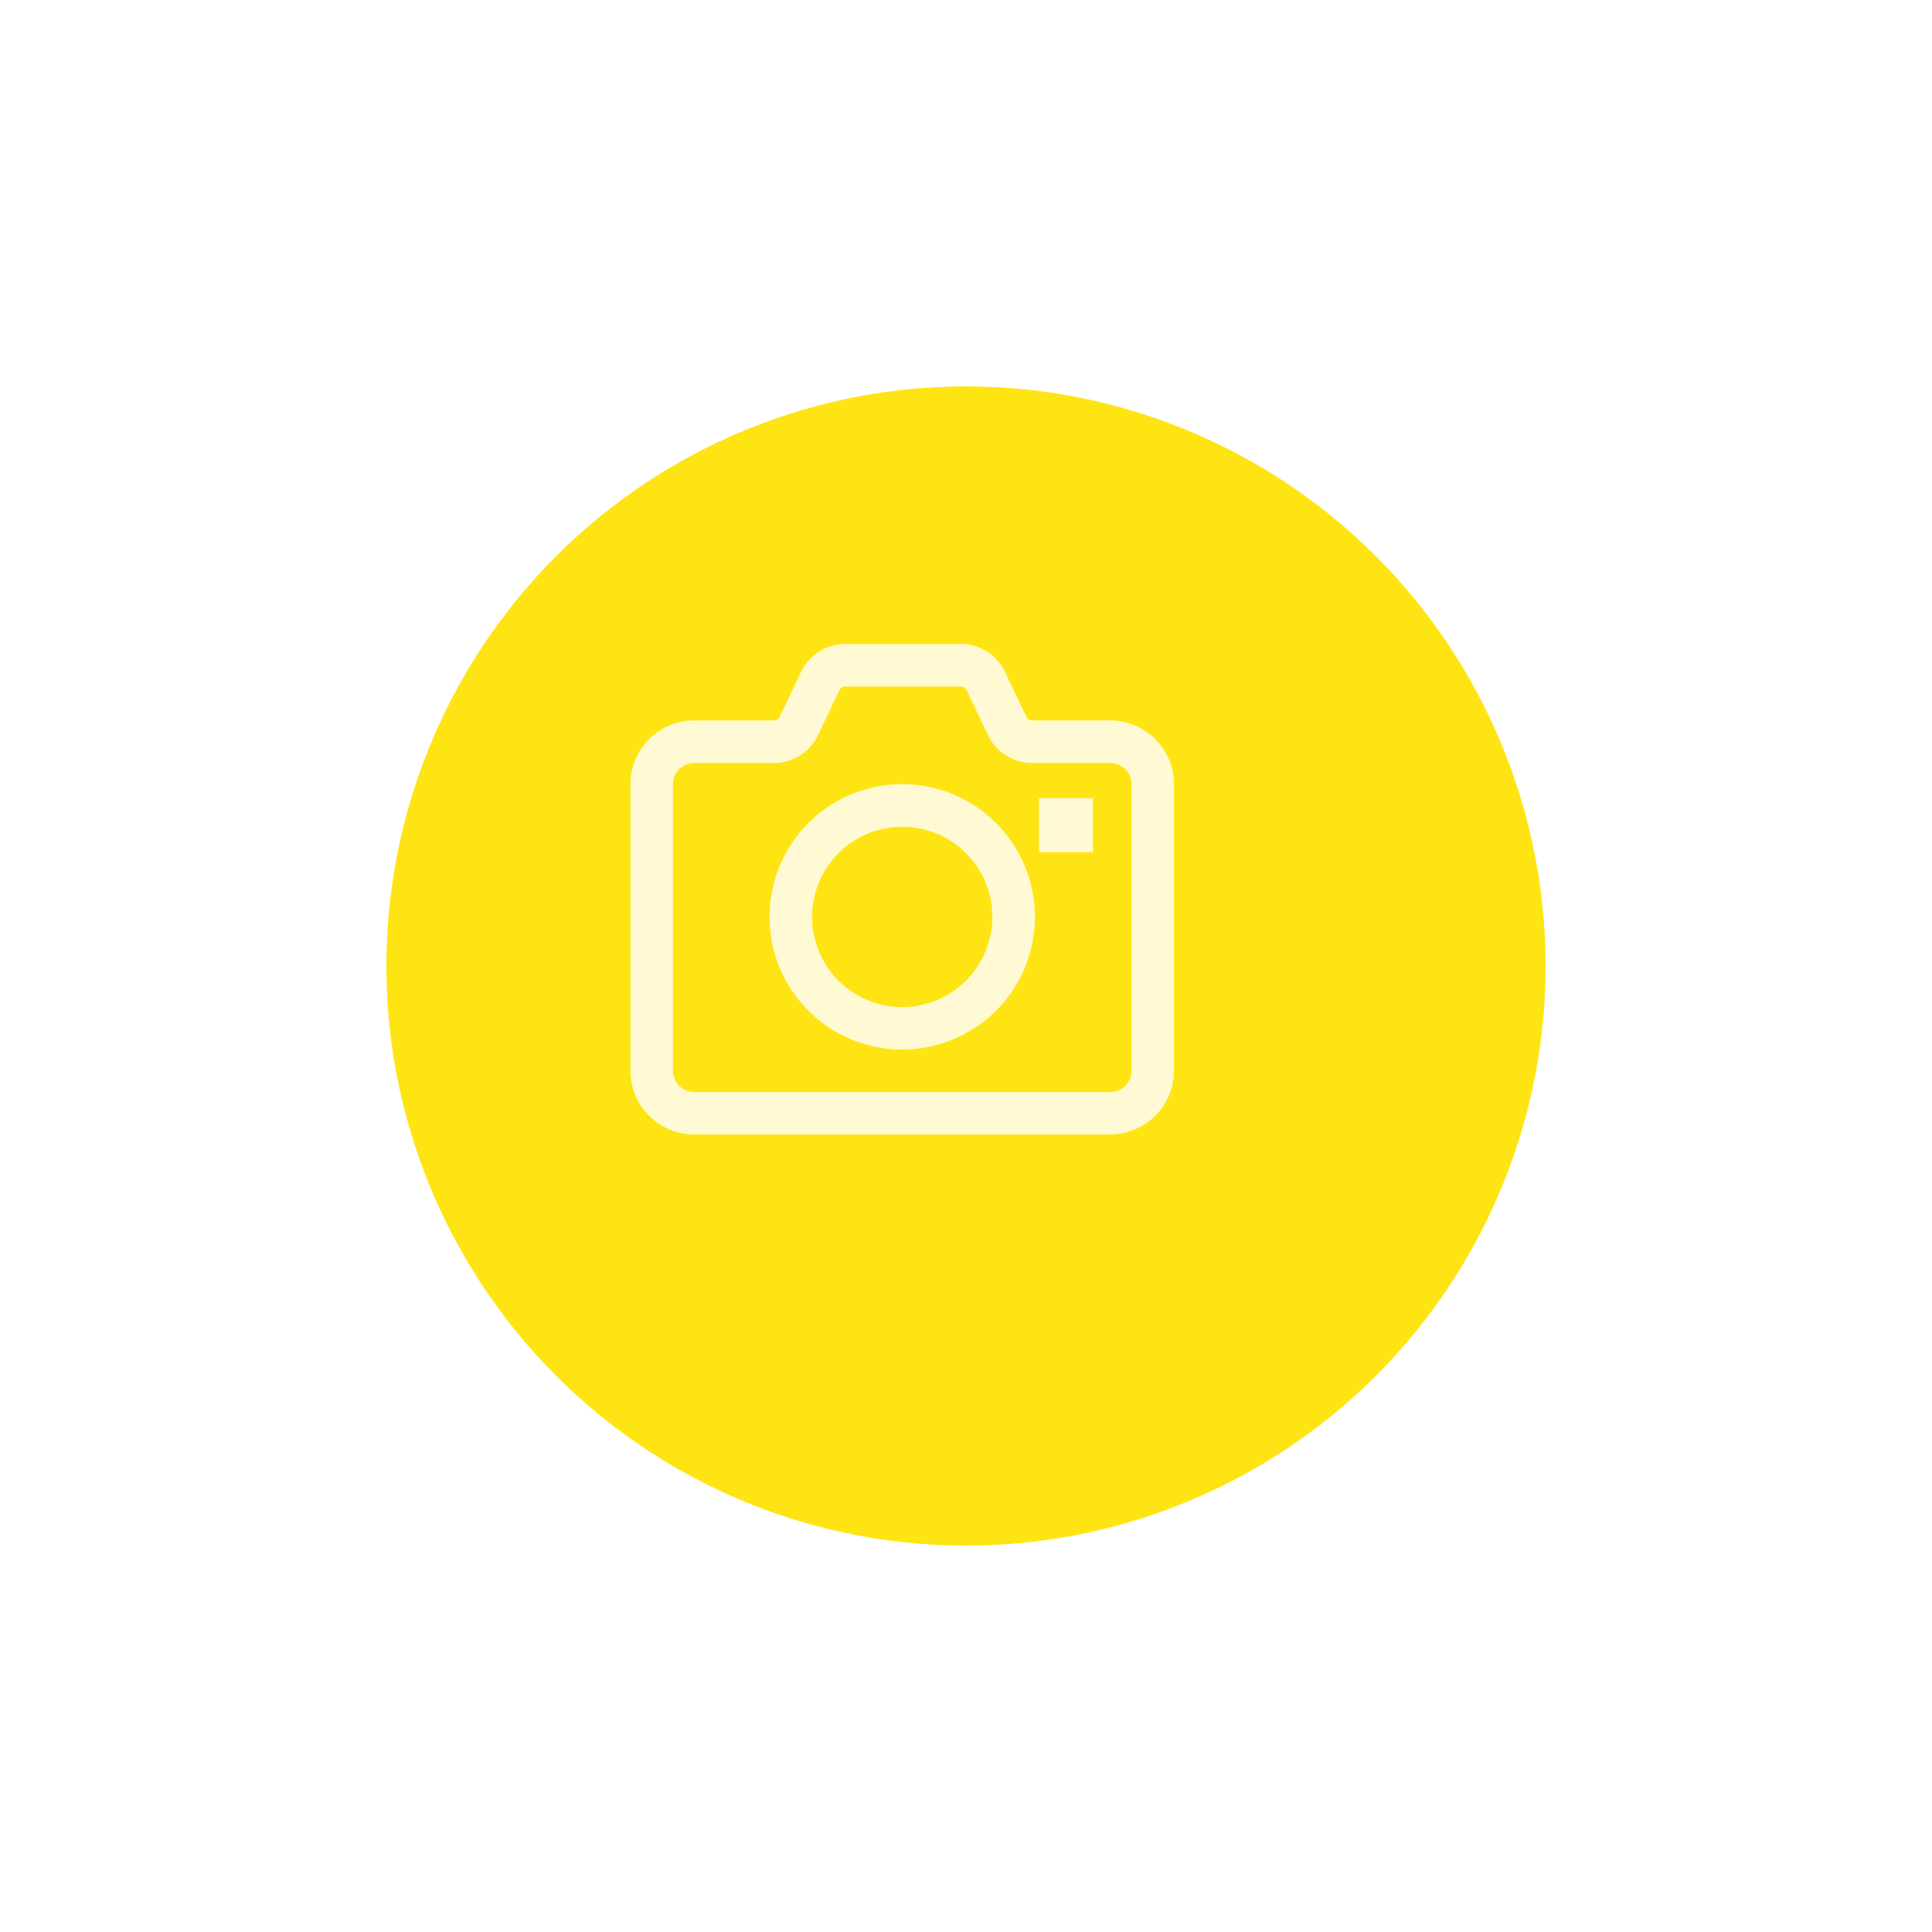 <svg xmlns="http://www.w3.org/2000/svg" xmlns:xlink="http://www.w3.org/1999/xlink" width="60" height="60" viewBox="0 0 60 60">
  <defs>
    <filter id="Ellipse_200" x="0" y="0" width="60" height="60" filterUnits="userSpaceOnUse">
      <feOffset dx="2" dy="2" input="SourceAlpha"/>
      <feGaussianBlur stdDeviation="4" result="blur"/>
      <feFlood flood-opacity="0.161"/>
      <feComposite operator="in" in2="blur"/>
      <feComposite in="SourceGraphic"/>
    </filter>
  </defs>
  <g id="profile_camera" transform="translate(-22732 -177)">
    <g transform="matrix(1, 0, 0, 1, 22732, 177)" filter="url(#Ellipse_200)">
      <circle id="Ellipse_200-2" data-name="Ellipse 200" cx="18" cy="18" r="18" transform="translate(10 10)" fill="#ffe414"/>
    </g>
    <g id="Group_12704" data-name="Group 12704" transform="translate(-135 224)">
      <g id="camera-fotografica" transform="translate(22886.58 -52)">
        <g id="Group_12695" data-name="Group 12695" transform="translate(0 25)">
          <g id="Group_12694" data-name="Group 12694">
            <path id="Path_6067" data-name="Path 6067" d="M135.121,157a4.121,4.121,0,1,0,4.121,4.121A4.126,4.126,0,0,0,135.121,157Zm0,6.924a2.8,2.8,0,1,1,2.8-2.8A2.806,2.806,0,0,1,135.121,163.924Z" transform="translate(-126.681 -152.648)" fill="#fffad3"/>
            <path id="Path_6068" data-name="Path 6068" d="M14.9,27.374H12.477a.2.2,0,0,1-.182-.11l-.671-1.41-.006-.012A1.516,1.516,0,0,0,10.255,25H6.672a1.516,1.516,0,0,0-1.363.842l-.006.012-.671,1.41a.2.2,0,0,1-.182.11H1.978A1.98,1.98,0,0,0,0,29.352v8.9a1.98,1.98,0,0,0,1.978,1.978H14.9a1.98,1.98,0,0,0,1.978-1.978v-8.9A1.98,1.98,0,0,0,14.9,27.374Zm.659,10.88a.66.66,0,0,1-.659.659H1.978a.66.66,0,0,1-.659-.659v-8.9a.66.66,0,0,1,.659-.659H4.451a1.516,1.516,0,0,0,1.363-.842l.006-.012.671-1.41a.2.2,0,0,1,.182-.11h3.583a.2.2,0,0,1,.182.11l.671,1.41.006.012a1.516,1.516,0,0,0,1.363.842H14.9a.66.66,0,0,1,.659.659Z" transform="translate(0 -25)" fill="#fffad3"/>
            <rect id="Rectangle_8454" data-name="Rectangle 8454" width="1.678" height="1.678" transform="translate(12.686 4.788)" fill="#fffad3"/>
          </g>
        </g>
      </g>
      <rect id="Rectangle_8250" data-name="Rectangle 8250" width="20" height="20" transform="translate(22885 -29)" fill="none"/>
    </g>
  </g>
</svg>
